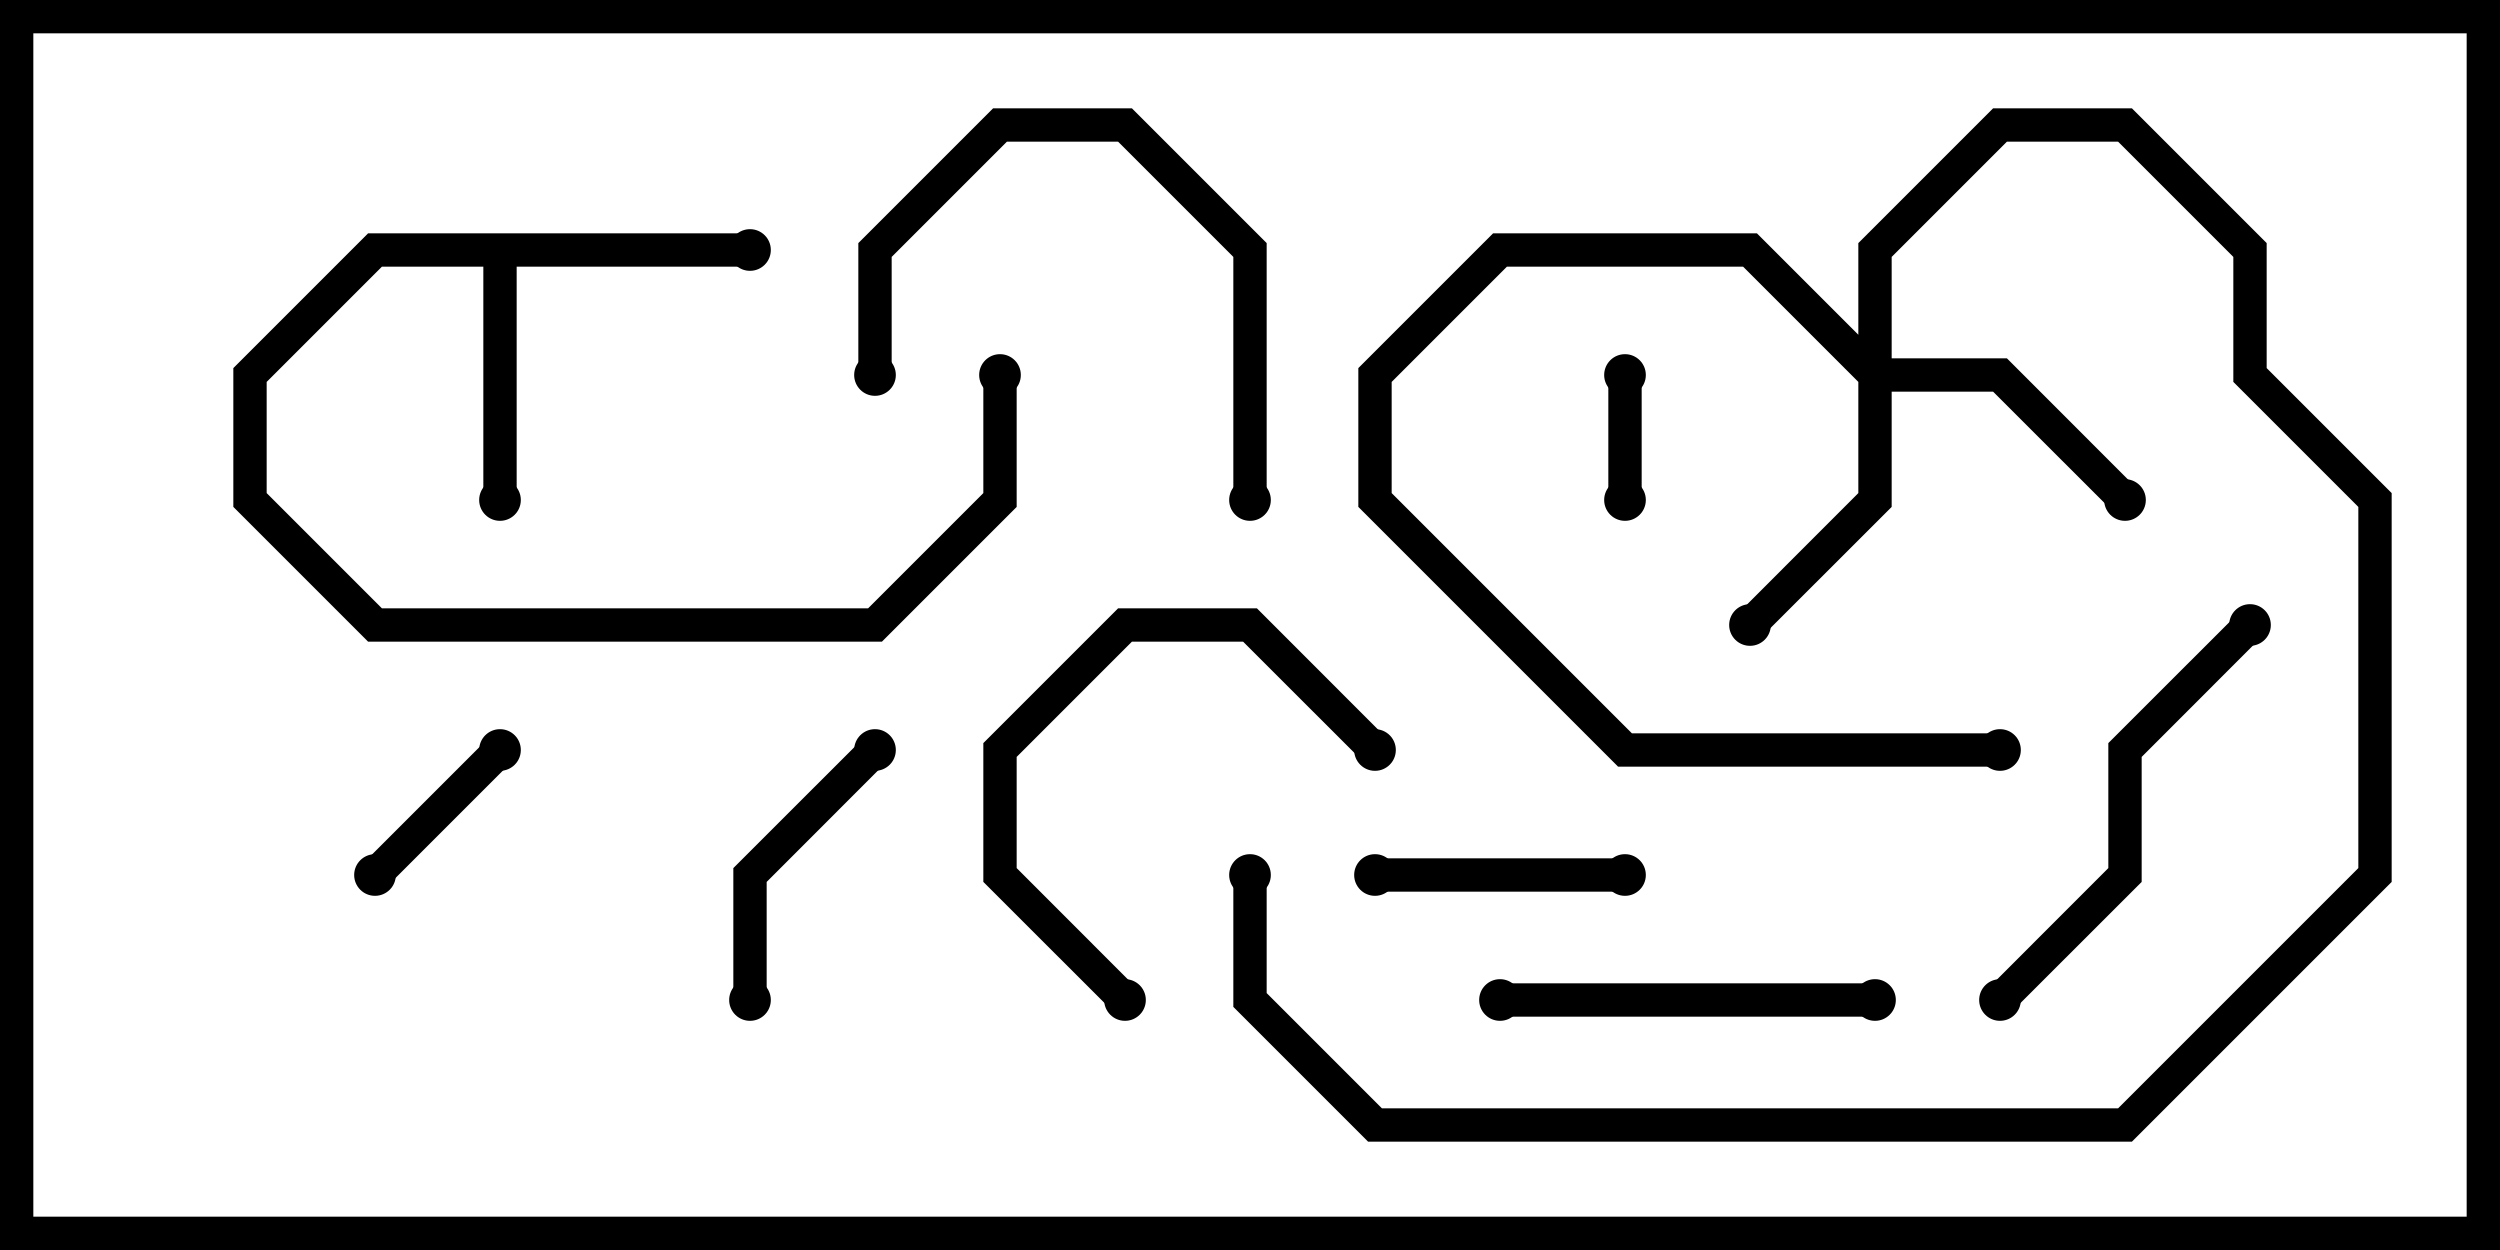 <svg version="1.1" width="30" height="15" xmlns="http://www.w3.org/2000/svg"><path d="M9,2.8L9,3.2L6.2,3.2L6.2,6L5.8,6L5.8,3.2L4.583,3.2L3.2,4.583L3.2,5.917L4.583,7.3L10.417,7.3L11.8,5.917L11.8,4.5L12.2,4.5L12.2,6.083L10.583,7.7L4.417,7.7L2.8,6.083L2.8,4.417L4.417,2.8z" stroke="none"/><path d="M22.3,4.017L22.3,2.917L23.917,1.3L25.583,1.3L27.2,2.917L27.2,4.417L28.7,5.917L28.7,10.583L25.583,13.7L16.417,13.7L14.8,12.083L14.8,10.5L15.2,10.5L15.2,11.917L16.583,13.3L25.417,13.3L28.3,10.417L28.3,6.083L26.8,4.583L26.8,3.083L25.417,1.7L24.083,1.7L22.7,3.083L22.7,4.3L24.083,4.3L25.641,5.859L25.359,6.141L23.917,4.7L22.7,4.7L22.7,6.083L21.141,7.641L20.859,7.359L22.3,5.917L22.3,4.583L20.917,3.2L18.083,3.2L16.7,4.583L16.7,5.917L19.583,8.8L24,8.8L24,9.2L19.417,9.2L16.3,6.083L16.3,4.417L17.917,2.8L21.083,2.8z" stroke="none"/><path d="M19.7,6L19.3,6L19.3,4.5L19.7,4.5z" stroke="none"/><path d="M4.641,10.641L4.359,10.359L5.859,8.859L6.141,9.141z" stroke="none"/><path d="M19.5,10.3L19.5,10.7L16.5,10.7L16.5,10.3z" stroke="none"/><path d="M9.2,12L8.8,12L8.8,10.417L10.359,8.859L10.641,9.141L9.2,10.583z" stroke="none"/><path d="M16.641,8.859L16.359,9.141L14.917,7.7L13.583,7.7L12.2,9.083L12.2,10.417L13.641,11.859L13.359,12.141L11.8,10.583L11.8,8.917L13.417,7.3L15.083,7.3z" stroke="none"/><path d="M22.5,11.8L22.5,12.2L18,12.2L18,11.8z" stroke="none"/><path d="M15.2,6L14.8,6L14.8,3.083L13.417,1.7L12.083,1.7L10.7,3.083L10.7,4.5L10.3,4.5L10.3,2.917L11.917,1.3L13.583,1.3L15.2,2.917z" stroke="none"/><path d="M26.859,7.359L27.141,7.641L25.7,9.083L25.7,10.583L24.141,12.141L23.859,11.859L25.3,10.417L25.3,8.917z" stroke="none"/><circle cx="9" cy="3" r="0.25" stroke-width="0" fill="#000" /><circle cx="6" cy="6" r="0.25" stroke-width="0" fill="#000" /><circle cx="12" cy="4.5" r="0.25" stroke-width="0" fill="#000" /><circle cx="21" cy="7.5" r="0.25" stroke-width="0" fill="#000" /><circle cx="25.5" cy="6" r="0.25" stroke-width="0" fill="#000" /><circle cx="24" cy="9" r="0.25" stroke-width="0" fill="#000" /><circle cx="15" cy="10.5" r="0.25" stroke-width="0" fill="#000" /><circle cx="19.5" cy="6" r="0.25" stroke-width="0" fill="#000" /><circle cx="19.5" cy="4.5" r="0.25" stroke-width="0" fill="#000" /><circle cx="4.5" cy="10.5" r="0.25" stroke-width="0" fill="#000" /><circle cx="6" cy="9" r="0.25" stroke-width="0" fill="#000" /><circle cx="19.5" cy="10.5" r="0.25" stroke-width="0" fill="#000" /><circle cx="16.5" cy="10.5" r="0.25" stroke-width="0" fill="#000" /><circle cx="9" cy="12" r="0.25" stroke-width="0" fill="#000" /><circle cx="10.5" cy="9" r="0.25" stroke-width="0" fill="#000" /><circle cx="16.5" cy="9" r="0.25" stroke-width="0" fill="#000" /><circle cx="13.5" cy="12" r="0.25" stroke-width="0" fill="#000" /><circle cx="22.5" cy="12" r="0.25" stroke-width="0" fill="#000" /><circle cx="18" cy="12" r="0.25" stroke-width="0" fill="#000" /><circle cx="15" cy="6" r="0.25" stroke-width="0" fill="#000" /><circle cx="10.5" cy="4.5" r="0.25" stroke-width="0" fill="#000" /><circle cx="27" cy="7.5" r="0.25" stroke-width="0" fill="#000" /><circle cx="24" cy="12" r="0.25" stroke-width="0" fill="#000" /><rect x="0" y="0" width="30" height="15" stroke-width="0.8" stroke="#000" fill="none" /></svg>